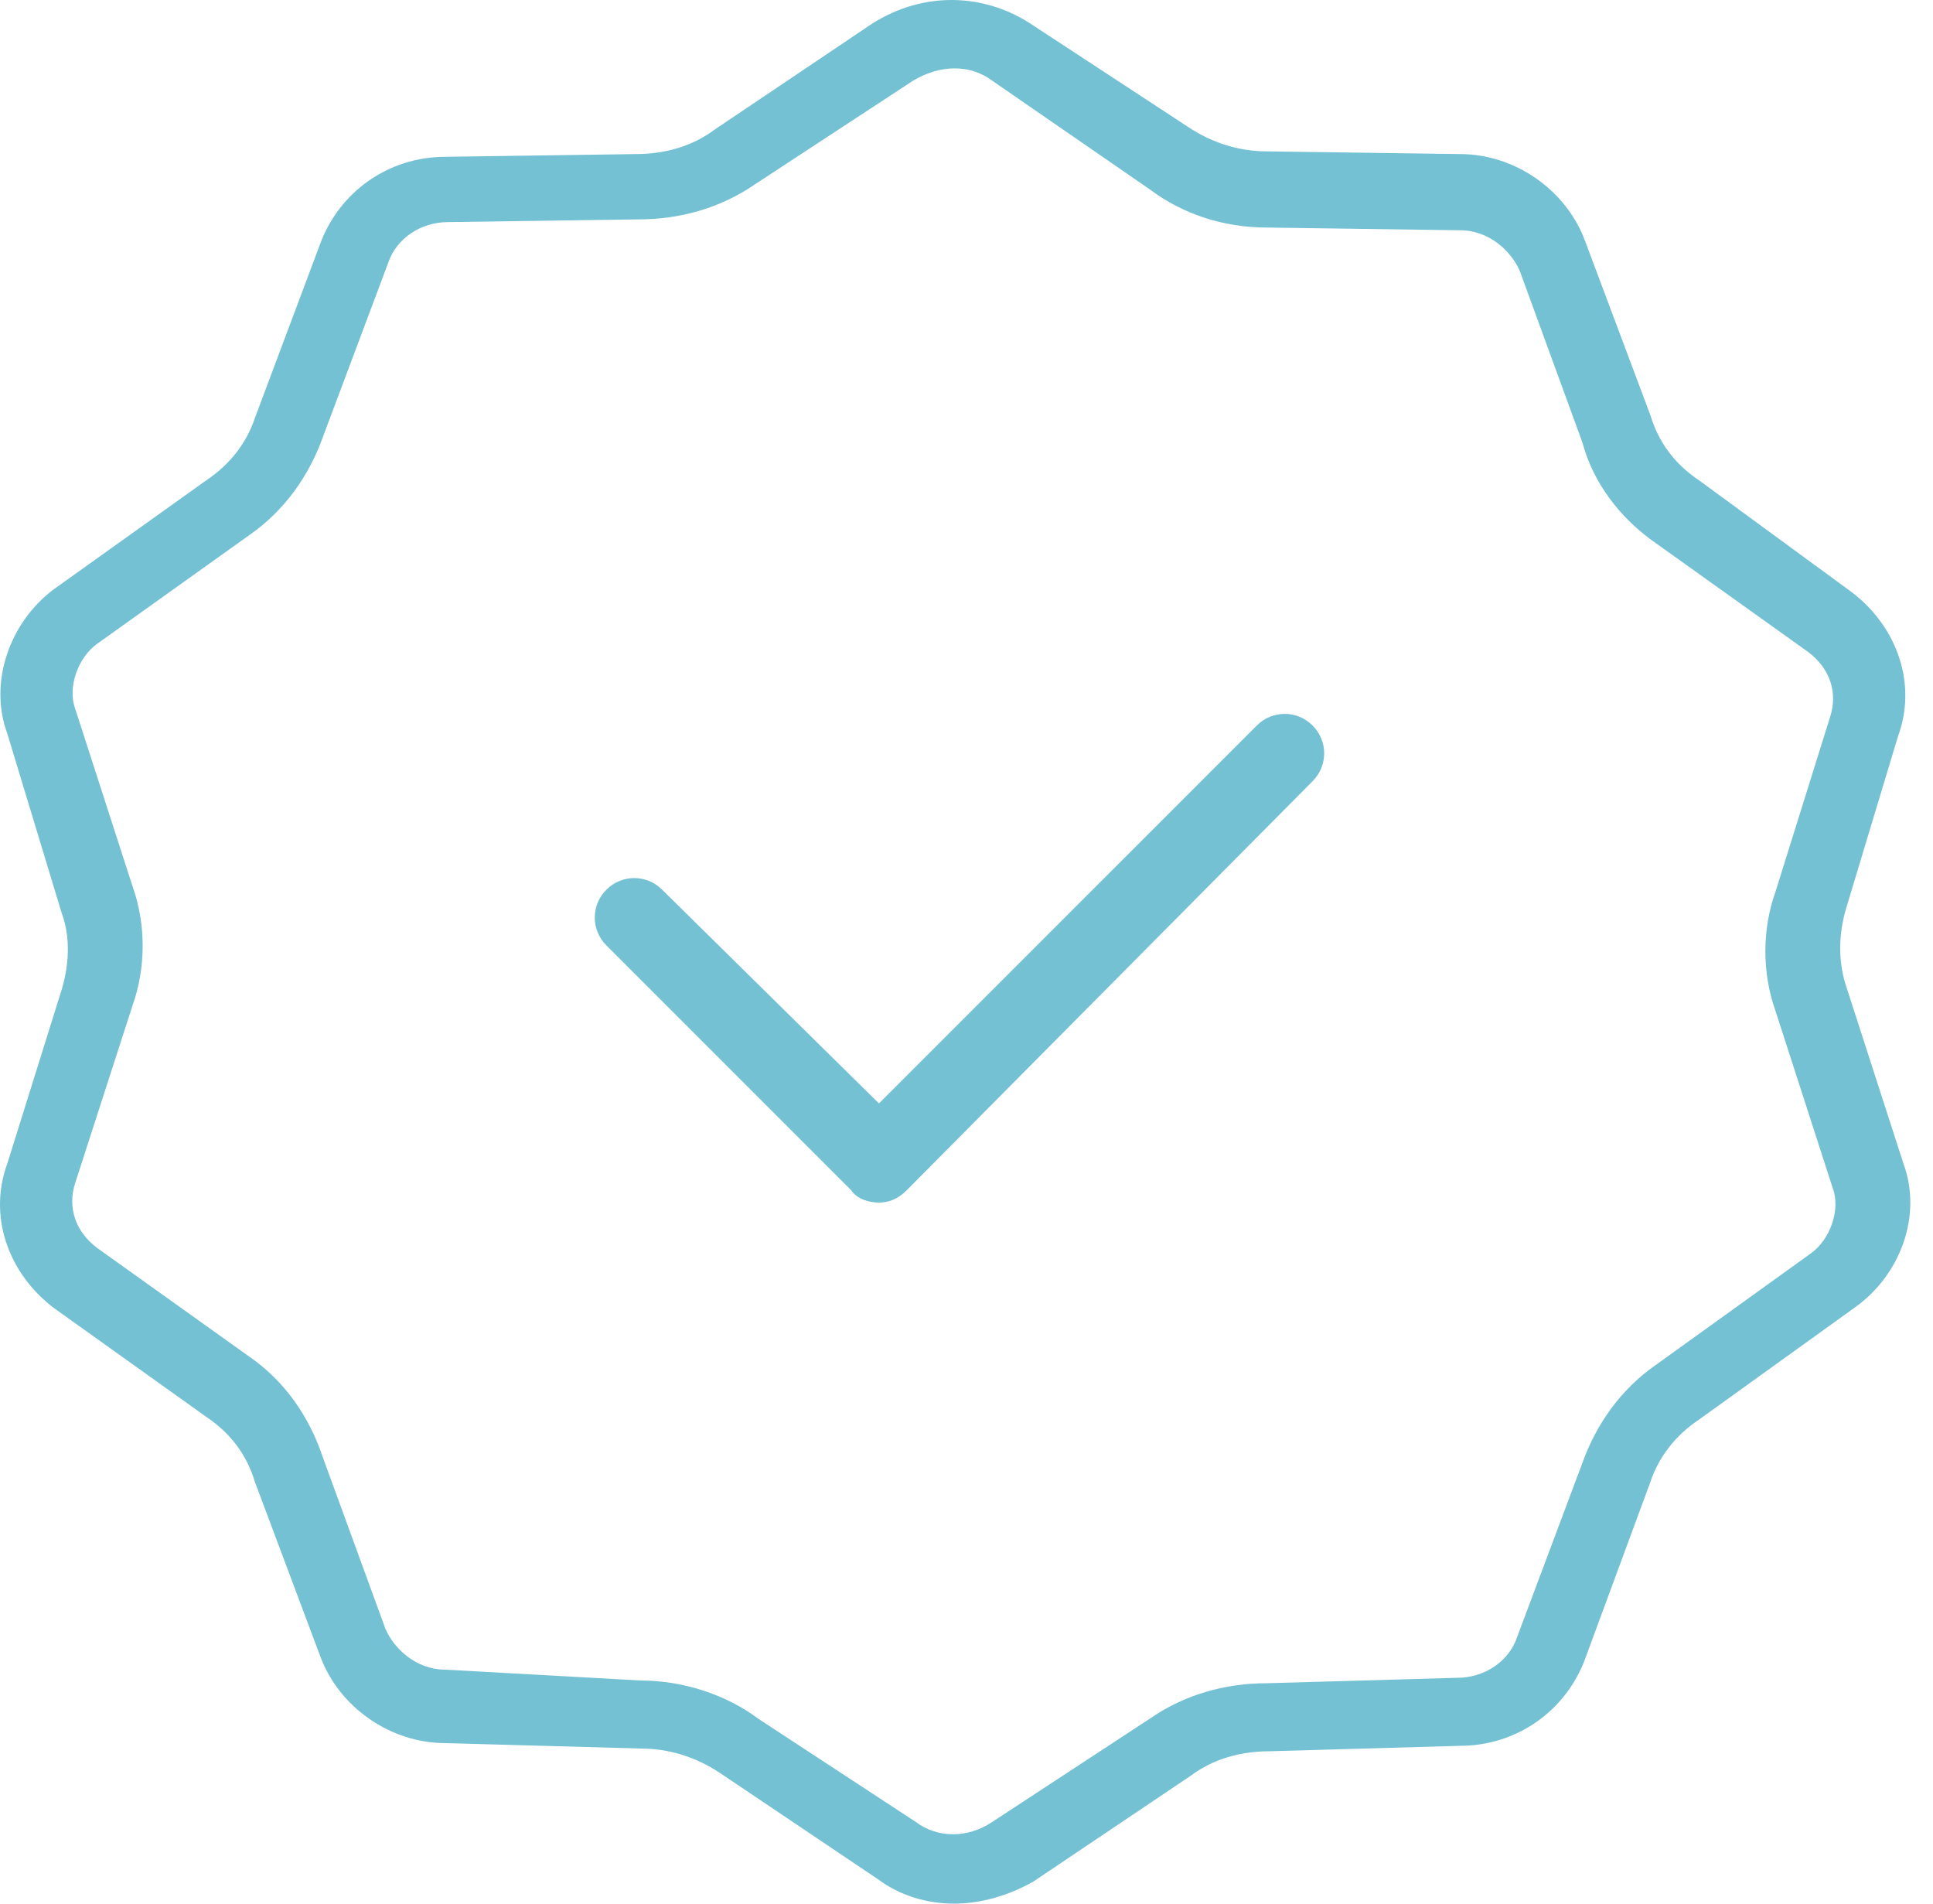 <svg width="65" height="64" viewBox="0 0 65 64" fill="none" xmlns="http://www.w3.org/2000/svg">
<path d="M32.08 64C31.165 64 30.251 63.726 29.519 63.177L24.213 59.609C23.39 59.06 22.475 58.786 21.56 58.786L14.974 58.603C13.144 58.603 11.406 57.414 10.766 55.676L8.571 49.821C8.296 48.906 7.747 48.175 6.924 47.626L1.801 43.967C0.246 42.777 -0.394 40.856 0.246 39.118L2.076 33.264C2.35 32.349 2.35 31.434 2.076 30.702L0.246 24.665C-0.394 22.927 0.338 20.914 1.801 19.817L6.924 16.157C7.747 15.609 8.296 14.877 8.571 14.053L10.766 8.199C11.406 6.461 13.053 5.272 14.974 5.272L21.377 5.18C22.384 5.18 23.298 4.906 24.03 4.357L29.336 0.789C31.074 -0.308 33.086 -0.217 34.642 0.789L39.947 4.265C40.77 4.814 41.685 5.089 42.6 5.089L49.095 5.18C50.925 5.18 52.663 6.369 53.303 8.108L55.498 13.962C55.773 14.877 56.322 15.609 57.145 16.157L62.268 19.908C63.823 21.097 64.463 23.018 63.823 24.756L62.085 30.519C61.81 31.434 61.81 32.349 62.085 33.172L64.006 39.118C64.646 40.856 63.914 42.869 62.359 43.967L57.145 47.717C56.322 48.266 55.773 48.998 55.498 49.821L53.303 55.767C52.663 57.505 51.016 58.694 49.095 58.694L42.691 58.877C41.685 58.877 40.77 59.152 40.039 59.701L34.733 63.268C33.91 63.726 32.995 64 32.08 64ZM21.56 56.499C22.933 56.499 24.396 56.956 25.494 57.78L30.799 61.256C31.531 61.805 32.538 61.805 33.361 61.256L38.666 57.78C39.856 56.956 41.228 56.59 42.6 56.59L49.003 56.407C49.918 56.407 50.742 55.858 51.016 55.035L53.211 49.181C53.669 47.9 54.492 46.711 55.681 45.888L60.895 42.137C61.536 41.68 61.902 40.673 61.627 39.941L59.706 33.995C59.249 32.715 59.249 31.251 59.706 29.971L61.536 24.116C61.81 23.293 61.536 22.469 60.804 21.921L55.681 18.262C54.492 17.438 53.577 16.249 53.211 14.877L51.107 9.114C50.833 8.473 50.101 7.742 49.095 7.742L42.6 7.65C41.136 7.65 39.764 7.193 38.666 6.369L33.361 2.71C32.629 2.162 31.623 2.162 30.708 2.71L25.402 6.187C24.213 7.01 22.841 7.376 21.469 7.376L15.066 7.467C14.151 7.467 13.327 8.016 13.053 8.839L10.857 14.694C10.4 15.975 9.577 17.164 8.388 17.987L3.265 21.646C2.625 22.104 2.259 23.11 2.533 23.842L4.454 29.788C4.912 31.068 4.912 32.532 4.454 33.813L2.533 39.759C2.259 40.582 2.533 41.405 3.265 41.954L8.388 45.613C9.577 46.436 10.4 47.626 10.857 48.998L12.961 54.761C13.236 55.401 13.968 56.133 14.974 56.133L21.56 56.499Z" fill="#75C1D40"/>
<path d="M29.556 40.43C29.244 40.43 28.827 40.326 28.619 40.013L20.391 31.785C19.87 31.265 19.87 30.431 20.391 29.911C20.911 29.39 21.745 29.39 22.265 29.911L29.556 37.097L42.263 24.391C42.783 23.87 43.617 23.87 44.137 24.391C44.658 24.911 44.658 25.744 44.137 26.265L30.493 40.013C30.181 40.326 29.868 40.43 29.556 40.43Z" fill="#75C1D40"/>
</svg>
